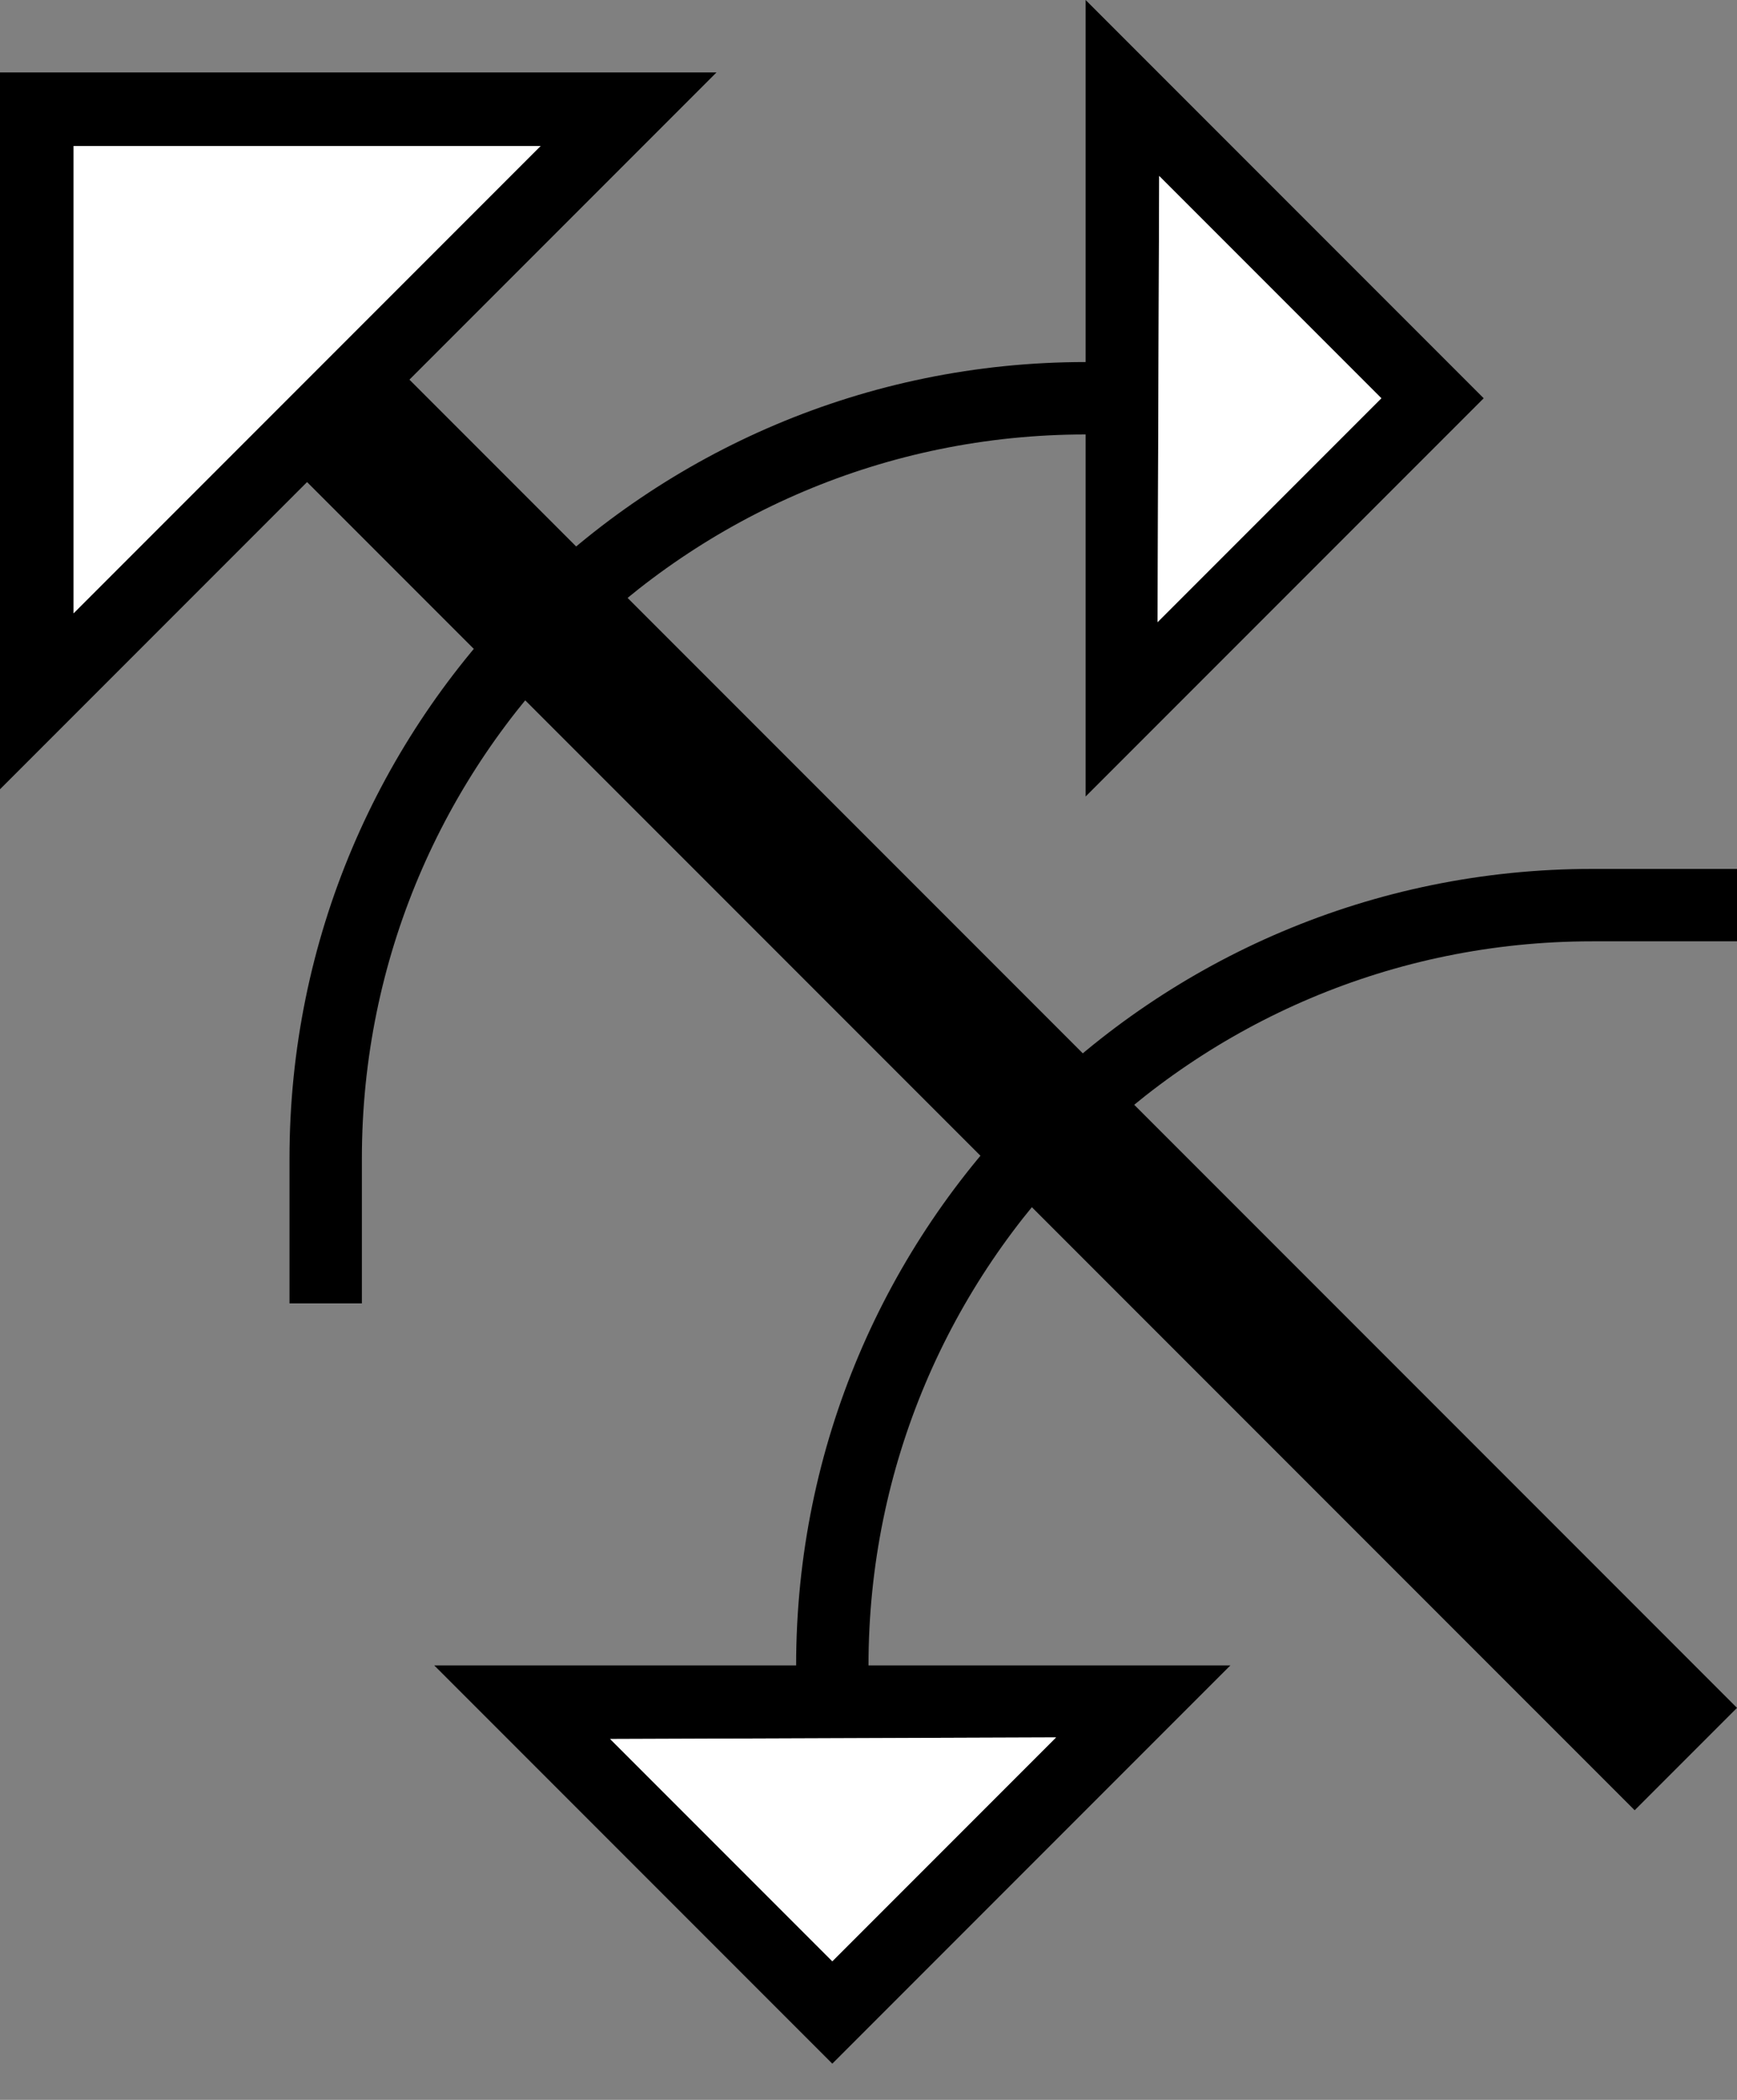 <svg xmlns="http://www.w3.org/2000/svg" version="1.0" width="24" height="29"><rect width="100%" height="100%" fill="#808080" stroke="none"/><path d="M5.615 5.201L24 23.586 22.586 25 4.2 6.615l1.414-1.414z"/><path d="M4 16C4 9.925 8.925 5 15 5v1C9.477 6 5 10.477 5 16v2H4v-2zM15 11V0l5.5 5.5L15 11zm.994-2.408L19.086 5.5l-3.07-3.07-.022 6.162zM9.9 1H0v9.9L9.9 1zM7.468 2.016L1.016 8.47V2.016H7.47z"/><path d="M7.469 2.016H1.016V8.47L7.47 2.016zM15.994 8.592l.022-6.162 3.07 3.07-3.092 3.092z" fill="#fff"/><path d="M22 12c-6.075 0-11 4.925-11 11h1c0-5.523 4.477-10 10-10h2v-1h-2zM17 23H6l5.5 5.5L17 23zm-2.408.994L11.5 27.086l-3.07-3.07 6.162-.022z"/><path d="M14.592 23.994l-6.162.022 3.07 3.07 3.092-3.092z" fill="#fff"/></svg>